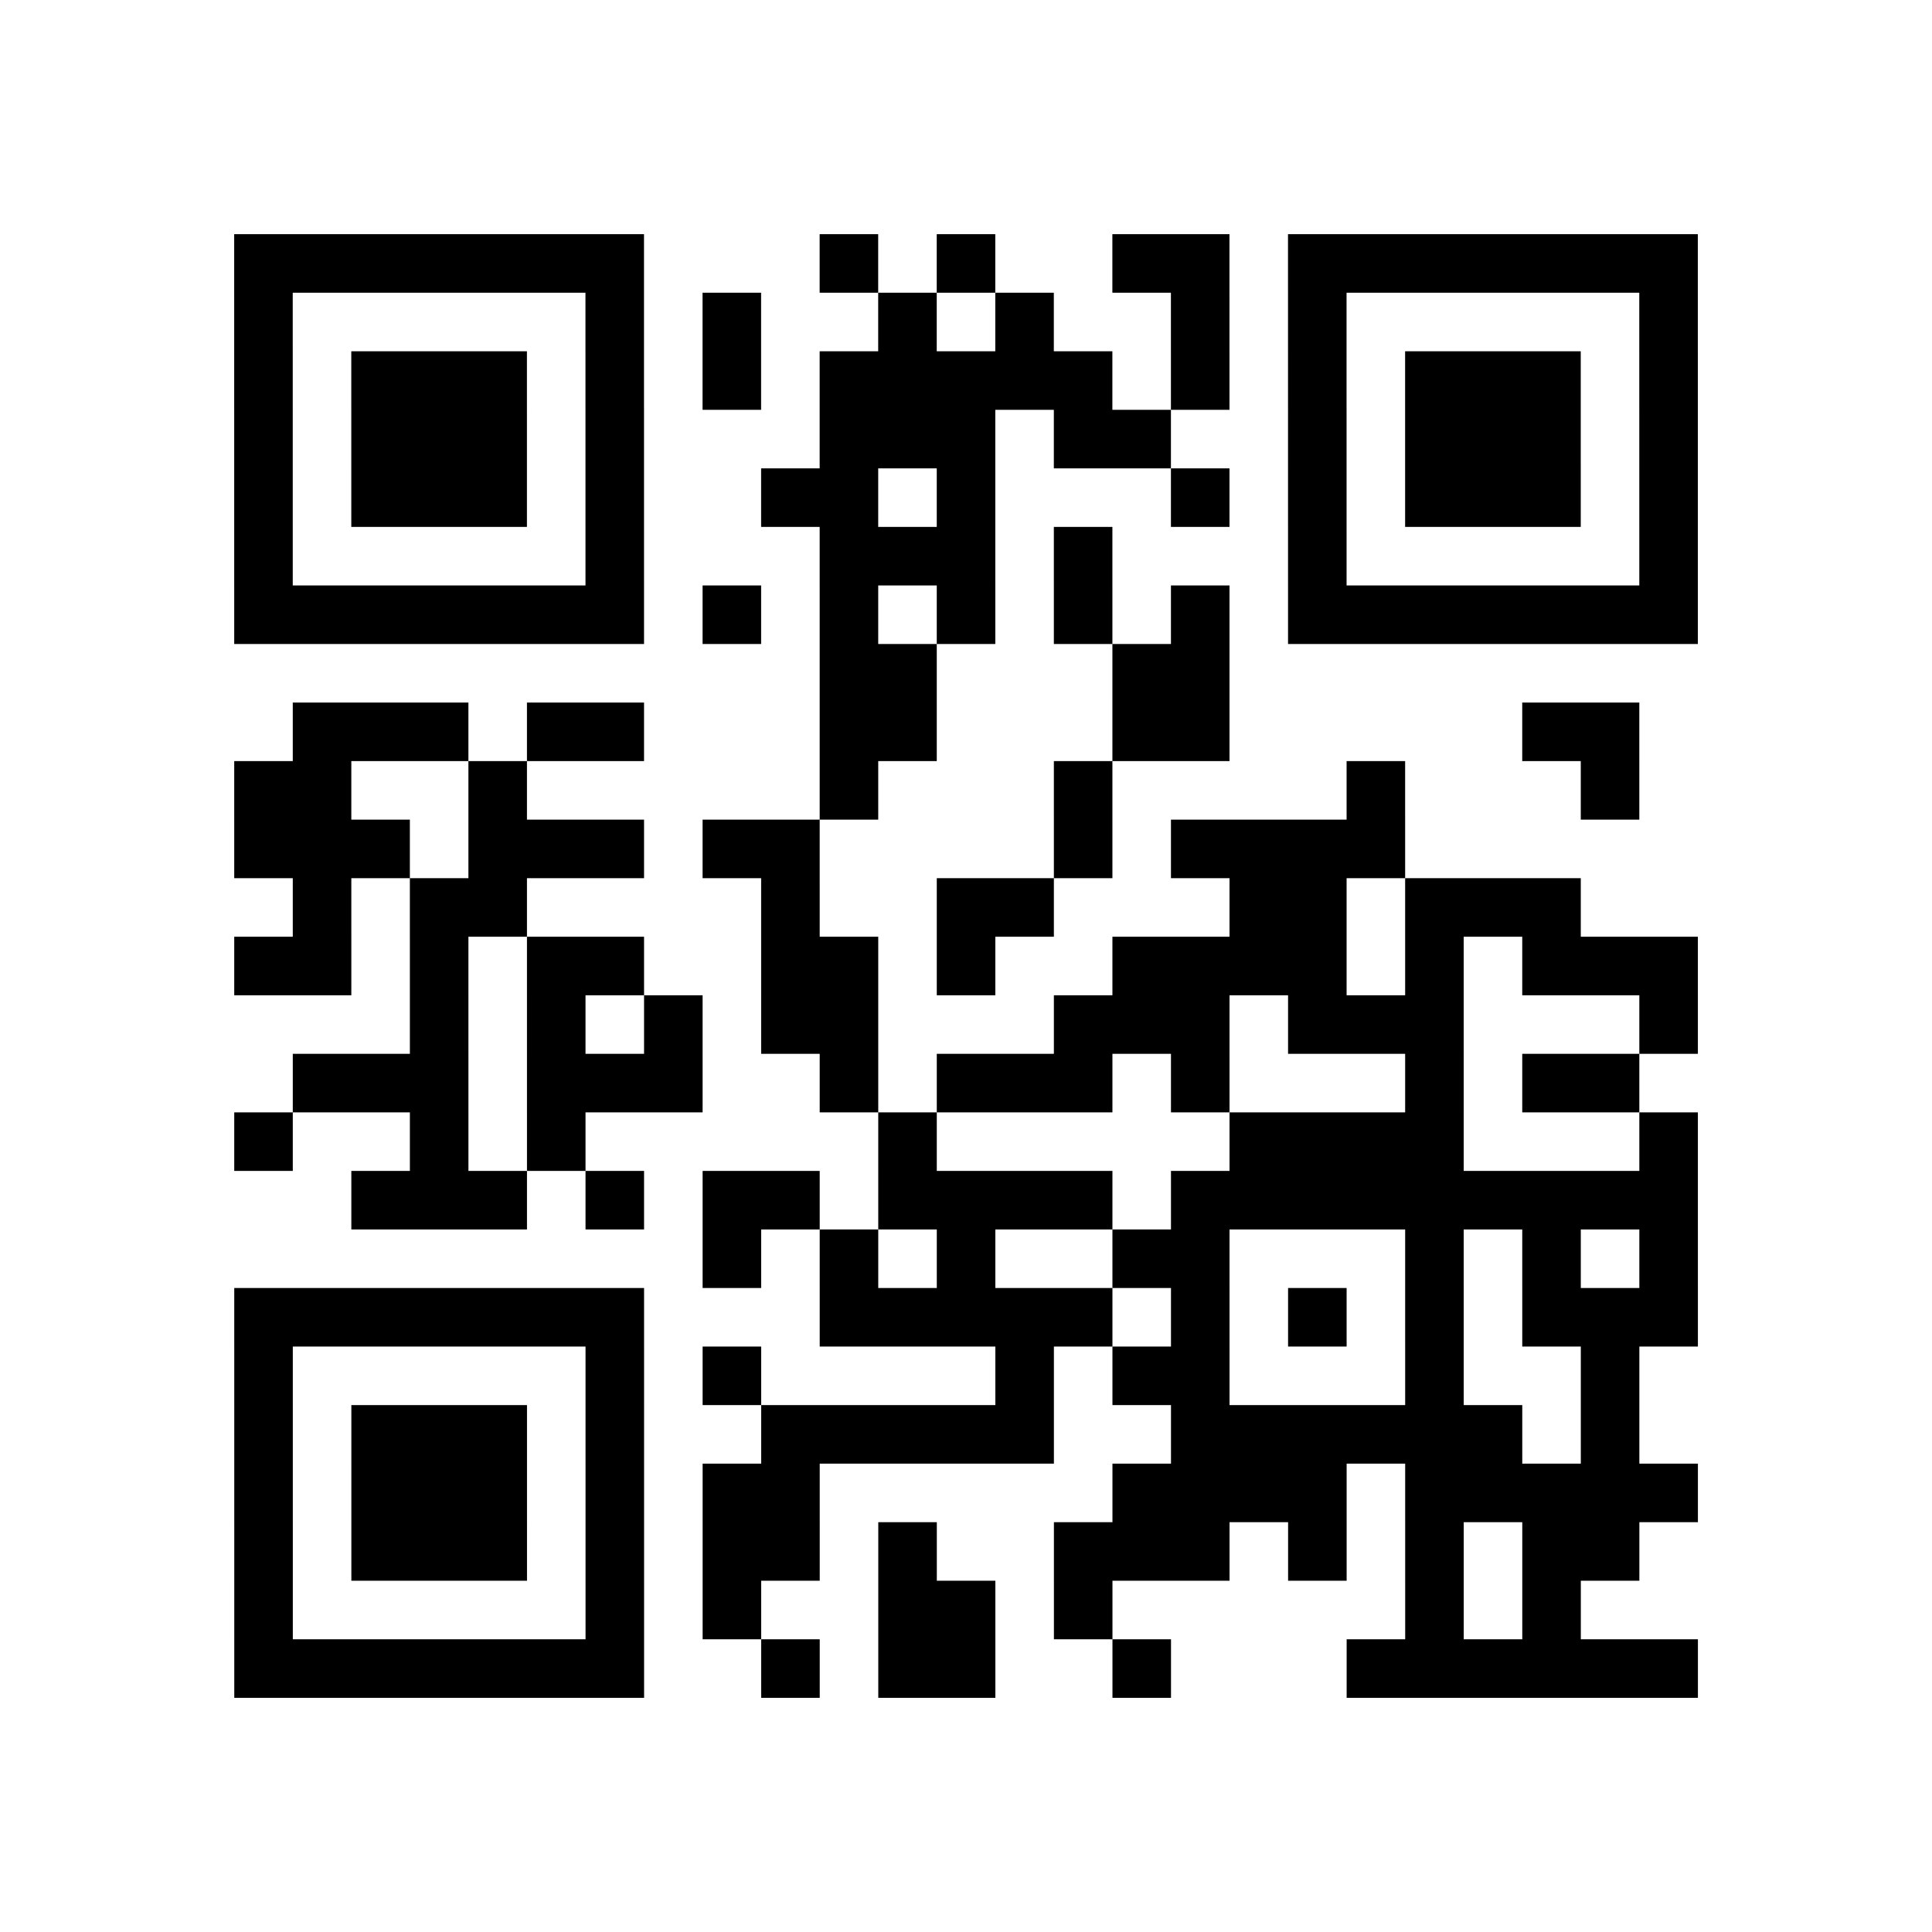 <?xml version="1.0" encoding="utf-8"?>
<svg xmlns="http://www.w3.org/2000/svg" width="132" height="132" class="segno"><path transform="scale(4)" class="qrline" stroke="#000" d="M4 4.5h7m3 0h1m1 0h1m2 0h2m1 0h7m-25 1h1m5 0h1m1 0h1m2 0h1m1 0h1m2 0h1m1 0h1m5 0h1m-25 1h1m1 0h3m1 0h1m1 0h1m1 0h5m1 0h1m1 0h1m1 0h3m1 0h1m-25 1h1m1 0h3m1 0h1m3 0h3m1 0h2m2 0h1m1 0h3m1 0h1m-25 1h1m1 0h3m1 0h1m2 0h2m1 0h1m3 0h1m1 0h1m1 0h3m1 0h1m-25 1h1m5 0h1m3 0h3m1 0h1m3 0h1m5 0h1m-25 1h7m1 0h1m1 0h1m1 0h1m1 0h1m1 0h1m1 0h7m-15 1h2m3 0h2m-16 1h3m1 0h2m3 0h2m3 0h2m5 0h2m-24 1h2m2 0h1m5 0h1m3 0h1m4 0h1m3 0h1m-24 1h3m1 0h3m1 0h2m4 0h1m1 0h4m-19 1h1m1 0h2m4 0h1m2 0h2m3 0h2m1 0h3m-23 1h2m1 0h1m1 0h2m2 0h2m1 0h1m2 0h4m1 0h1m1 0h3m-22 1h1m1 0h1m1 0h1m1 0h2m3 0h3m1 0h3m3 0h1m-24 1h3m1 0h3m2 0h1m1 0h3m1 0h1m3 0h1m1 0h2m-24 1h1m2 0h1m1 0h1m5 0h1m5 0h4m3 0h1m-23 1h3m1 0h1m1 0h2m1 0h4m1 0h9m-17 1h1m1 0h1m1 0h1m2 0h2m3 0h1m1 0h1m1 0h1m-25 1h7m3 0h5m1 0h1m1 0h1m1 0h1m1 0h3m-25 1h1m5 0h1m1 0h1m4 0h1m1 0h2m3 0h1m2 0h1m-24 1h1m1 0h3m1 0h1m2 0h5m2 0h6m1 0h1m-24 1h1m1 0h3m1 0h1m1 0h2m5 0h4m1 0h5m-25 1h1m1 0h3m1 0h1m1 0h2m1 0h1m2 0h3m1 0h1m1 0h1m1 0h2m-24 1h1m5 0h1m1 0h1m2 0h2m1 0h1m5 0h1m1 0h1m-23 1h7m2 0h1m1 0h2m2 0h1m3 0h6"/></svg>

